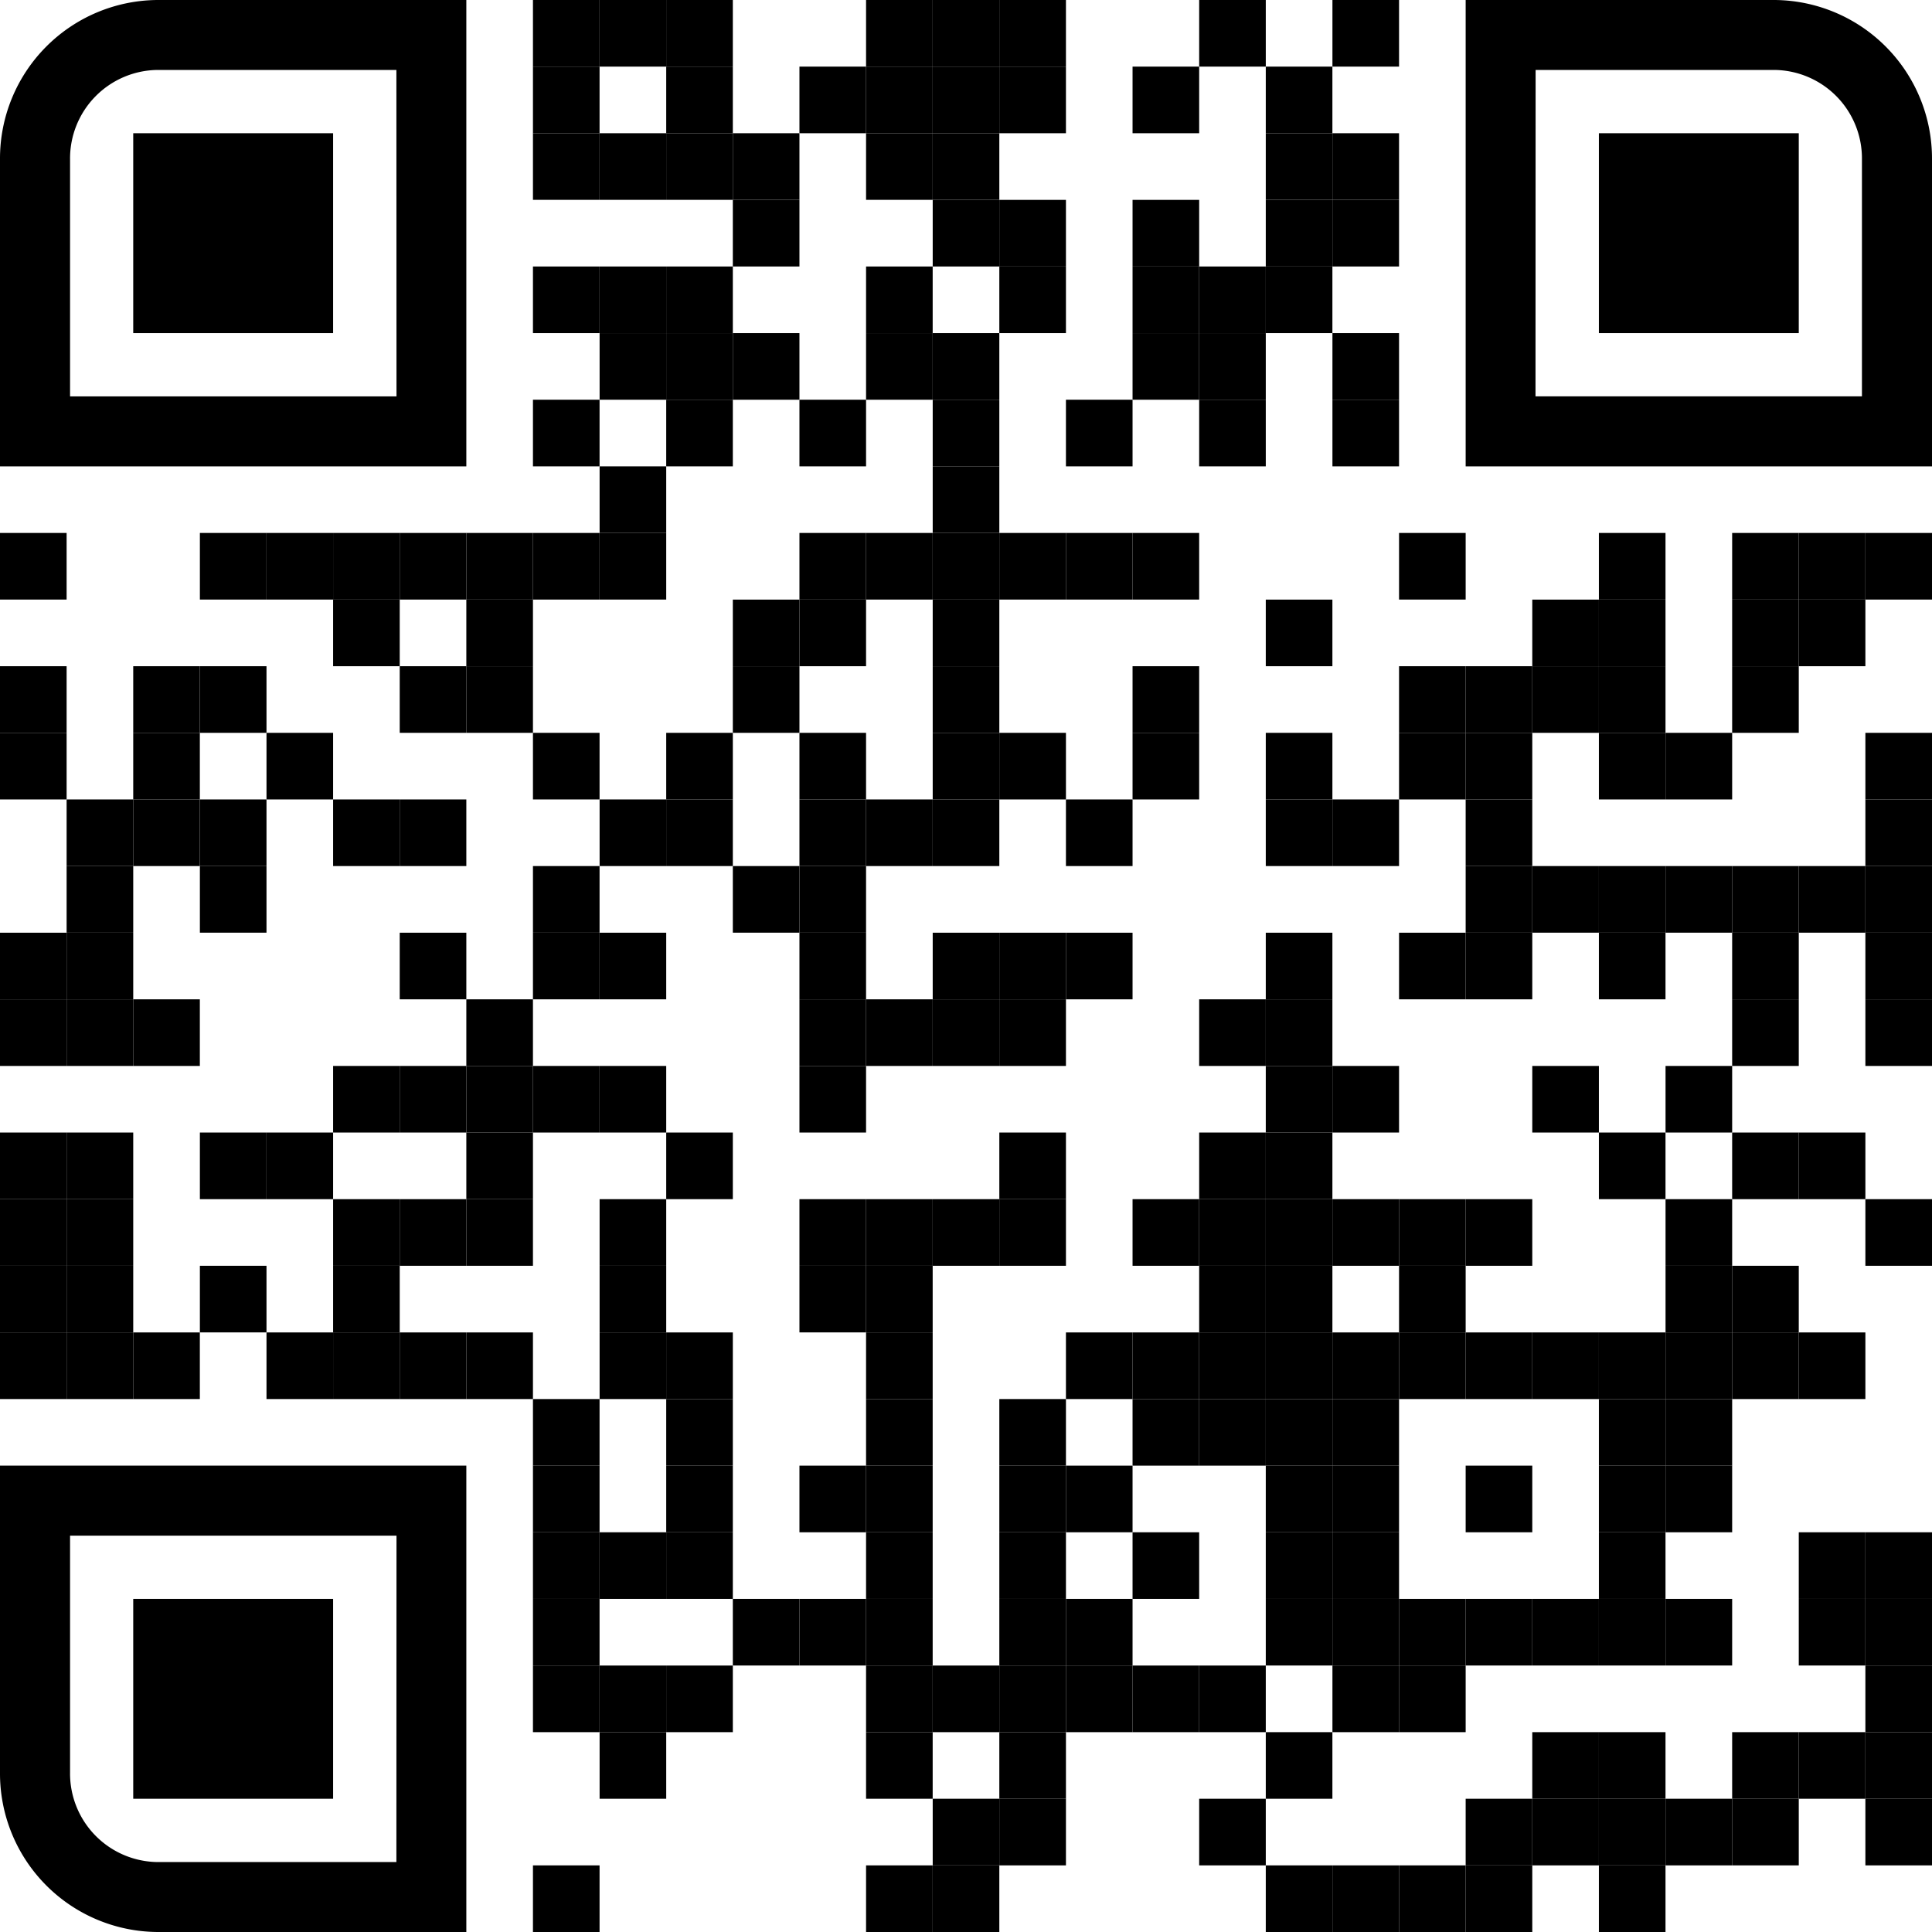 <svg xmlns="http://www.w3.org/2000/svg" width="52.727" height="52.727" viewBox="0 0 52.727 52.727">
    <g id="QR" transform="translate(0 0)">
        <g id="Group_4062" data-name="Group 4062" transform="translate(14.545)">
            <g id="Group_4061" data-name="Group 4061">
                <rect id="Rectangle_1486" data-name="Rectangle 1486" width="1.818" height="1.818"/>
            </g>
        </g>
        <g id="Group_4064" data-name="Group 4064" transform="translate(16.364)">
            <g id="Group_4063" data-name="Group 4063">
                <rect id="Rectangle_1487" data-name="Rectangle 1487" width="1.818" height="1.818"/>
            </g>
        </g>
        <g id="Group_4066" data-name="Group 4066" transform="translate(18.182)">
            <g id="Group_4065" data-name="Group 4065">
                <rect id="Rectangle_1488" data-name="Rectangle 1488" width="1.818" height="1.818"/>
            </g>
        </g>
        <g id="Group_4068" data-name="Group 4068" transform="translate(23.636)">
            <g id="Group_4067" data-name="Group 4067">
                <rect id="Rectangle_1489" data-name="Rectangle 1489" width="1.818" height="1.818"/>
            </g>
        </g>
        <g id="Group_4070" data-name="Group 4070" transform="translate(25.455)">
            <g id="Group_4069" data-name="Group 4069">
                <rect id="Rectangle_1490" data-name="Rectangle 1490" width="1.818" height="1.818"/>
            </g>
        </g>
        <g id="Group_4072" data-name="Group 4072" transform="translate(27.273)">
            <g id="Group_4071" data-name="Group 4071">
                <rect id="Rectangle_1491" data-name="Rectangle 1491" width="1.818" height="1.818"/>
            </g>
        </g>
        <g id="Group_4074" data-name="Group 4074" transform="translate(32.727)">
            <g id="Group_4073" data-name="Group 4073">
                <rect id="Rectangle_1492" data-name="Rectangle 1492" width="1.818" height="1.818"/>
            </g>
        </g>
        <g id="Group_4076" data-name="Group 4076" transform="translate(36.364)">
            <g id="Group_4075" data-name="Group 4075">
                <rect id="Rectangle_1493" data-name="Rectangle 1493" width="1.818" height="1.818"/>
            </g>
        </g>
        <g id="Group_4078" data-name="Group 4078" transform="translate(14.545 1.818)">
            <g id="Group_4077" data-name="Group 4077">
                <rect id="Rectangle_1494" data-name="Rectangle 1494" width="1.818" height="1.818"/>
            </g>
        </g>
        <g id="Group_4080" data-name="Group 4080" transform="translate(18.182 1.818)">
            <g id="Group_4079" data-name="Group 4079">
                <rect id="Rectangle_1495" data-name="Rectangle 1495" width="1.818" height="1.818"/>
            </g>
        </g>
        <g id="Group_4082" data-name="Group 4082" transform="translate(21.818 1.818)">
            <g id="Group_4081" data-name="Group 4081">
                <rect id="Rectangle_1496" data-name="Rectangle 1496" width="1.818" height="1.818"/>
            </g>
        </g>
        <g id="Group_4084" data-name="Group 4084" transform="translate(23.636 1.818)">
            <g id="Group_4083" data-name="Group 4083">
                <rect id="Rectangle_1497" data-name="Rectangle 1497" width="1.818" height="1.818"/>
            </g>
        </g>
        <g id="Group_4086" data-name="Group 4086" transform="translate(25.455 1.818)">
            <g id="Group_4085" data-name="Group 4085">
                <rect id="Rectangle_1498" data-name="Rectangle 1498" width="1.818" height="1.818"/>
            </g>
        </g>
        <g id="Group_4088" data-name="Group 4088" transform="translate(27.273 1.818)">
            <g id="Group_4087" data-name="Group 4087">
                <rect id="Rectangle_1499" data-name="Rectangle 1499" width="1.818" height="1.818"/>
            </g>
        </g>
        <g id="Group_4090" data-name="Group 4090" transform="translate(30.909 1.818)">
            <g id="Group_4089" data-name="Group 4089">
                <rect id="Rectangle_1500" data-name="Rectangle 1500" width="1.818" height="1.818"/>
            </g>
        </g>
        <g id="Group_4092" data-name="Group 4092" transform="translate(34.545 1.818)">
            <g id="Group_4091" data-name="Group 4091">
                <rect id="Rectangle_1501" data-name="Rectangle 1501" width="1.818" height="1.818"/>
            </g>
        </g>
        <g id="Group_4094" data-name="Group 4094" transform="translate(14.545 3.636)">
            <g id="Group_4093" data-name="Group 4093">
                <rect id="Rectangle_1502" data-name="Rectangle 1502" width="1.818" height="1.818"/>
            </g>
        </g>
        <g id="Group_4096" data-name="Group 4096" transform="translate(16.364 3.636)">
            <g id="Group_4095" data-name="Group 4095">
                <rect id="Rectangle_1503" data-name="Rectangle 1503" width="1.818" height="1.818"/>
            </g>
        </g>
        <g id="Group_4098" data-name="Group 4098" transform="translate(18.182 3.636)">
            <g id="Group_4097" data-name="Group 4097">
                <rect id="Rectangle_1504" data-name="Rectangle 1504" width="1.818" height="1.818"/>
            </g>
        </g>
        <g id="Group_4100" data-name="Group 4100" transform="translate(20 3.636)">
            <g id="Group_4099" data-name="Group 4099">
                <rect id="Rectangle_1505" data-name="Rectangle 1505" width="1.818" height="1.818"/>
            </g>
        </g>
        <g id="Group_4102" data-name="Group 4102" transform="translate(23.636 3.636)">
            <g id="Group_4101" data-name="Group 4101">
                <rect id="Rectangle_1506" data-name="Rectangle 1506" width="1.818" height="1.818"/>
            </g>
        </g>
        <g id="Group_4104" data-name="Group 4104" transform="translate(25.455 3.636)">
            <g id="Group_4103" data-name="Group 4103">
                <rect id="Rectangle_1507" data-name="Rectangle 1507" width="1.818" height="1.818"/>
            </g>
        </g>
        <g id="Group_4106" data-name="Group 4106" transform="translate(34.545 3.636)">
            <g id="Group_4105" data-name="Group 4105">
                <rect id="Rectangle_1508" data-name="Rectangle 1508" width="1.818" height="1.818"/>
            </g>
        </g>
        <g id="Group_4108" data-name="Group 4108" transform="translate(36.364 3.636)">
            <g id="Group_4107" data-name="Group 4107">
                <rect id="Rectangle_1509" data-name="Rectangle 1509" width="1.818" height="1.818"/>
            </g>
        </g>
        <g id="Group_4110" data-name="Group 4110" transform="translate(20 5.455)">
            <g id="Group_4109" data-name="Group 4109">
                <rect id="Rectangle_1510" data-name="Rectangle 1510" width="1.818" height="1.818"/>
            </g>
        </g>
        <g id="Group_4112" data-name="Group 4112" transform="translate(25.455 5.455)">
            <g id="Group_4111" data-name="Group 4111">
                <rect id="Rectangle_1511" data-name="Rectangle 1511" width="1.818" height="1.818"/>
            </g>
        </g>
        <g id="Group_4114" data-name="Group 4114" transform="translate(27.273 5.455)">
            <g id="Group_4113" data-name="Group 4113">
                <rect id="Rectangle_1512" data-name="Rectangle 1512" width="1.818" height="1.818"/>
            </g>
        </g>
        <g id="Group_4116" data-name="Group 4116" transform="translate(30.909 5.455)">
            <g id="Group_4115" data-name="Group 4115">
                <rect id="Rectangle_1513" data-name="Rectangle 1513" width="1.818" height="1.818"/>
            </g>
        </g>
        <g id="Group_4118" data-name="Group 4118" transform="translate(34.545 5.455)">
            <g id="Group_4117" data-name="Group 4117">
                <rect id="Rectangle_1514" data-name="Rectangle 1514" width="1.818" height="1.818"/>
            </g>
        </g>
        <g id="Group_4120" data-name="Group 4120" transform="translate(36.364 5.455)">
            <g id="Group_4119" data-name="Group 4119">
                <rect id="Rectangle_1515" data-name="Rectangle 1515" width="1.818" height="1.818"/>
            </g>
        </g>
        <g id="Group_4122" data-name="Group 4122" transform="translate(14.545 7.273)">
            <g id="Group_4121" data-name="Group 4121">
                <rect id="Rectangle_1516" data-name="Rectangle 1516" width="1.818" height="1.818"/>
            </g>
        </g>
        <g id="Group_4124" data-name="Group 4124" transform="translate(16.364 7.273)">
            <g id="Group_4123" data-name="Group 4123">
                <rect id="Rectangle_1517" data-name="Rectangle 1517" width="1.818" height="1.818"/>
            </g>
        </g>
        <g id="Group_4126" data-name="Group 4126" transform="translate(18.182 7.273)">
            <g id="Group_4125" data-name="Group 4125">
                <rect id="Rectangle_1518" data-name="Rectangle 1518" width="1.818" height="1.818"/>
            </g>
        </g>
        <g id="Group_4128" data-name="Group 4128" transform="translate(23.636 7.273)">
            <g id="Group_4127" data-name="Group 4127">
                <rect id="Rectangle_1519" data-name="Rectangle 1519" width="1.818" height="1.818"/>
            </g>
        </g>
        <g id="Group_4130" data-name="Group 4130" transform="translate(27.273 7.273)">
            <g id="Group_4129" data-name="Group 4129">
                <rect id="Rectangle_1520" data-name="Rectangle 1520" width="1.818" height="1.818"/>
            </g>
        </g>
        <g id="Group_4132" data-name="Group 4132" transform="translate(30.909 7.273)">
            <g id="Group_4131" data-name="Group 4131">
                <rect id="Rectangle_1521" data-name="Rectangle 1521" width="1.818" height="1.818"/>
            </g>
        </g>
        <g id="Group_4134" data-name="Group 4134" transform="translate(32.727 7.273)">
            <g id="Group_4133" data-name="Group 4133">
                <rect id="Rectangle_1522" data-name="Rectangle 1522" width="1.818" height="1.818"/>
            </g>
        </g>
        <g id="Group_4136" data-name="Group 4136" transform="translate(34.545 7.273)">
            <g id="Group_4135" data-name="Group 4135">
                <rect id="Rectangle_1523" data-name="Rectangle 1523" width="1.818" height="1.818"/>
            </g>
        </g>
        <g id="Group_4138" data-name="Group 4138" transform="translate(16.364 9.091)">
            <g id="Group_4137" data-name="Group 4137">
                <rect id="Rectangle_1524" data-name="Rectangle 1524" width="1.818" height="1.818"/>
            </g>
        </g>
        <g id="Group_4140" data-name="Group 4140" transform="translate(18.182 9.091)">
            <g id="Group_4139" data-name="Group 4139">
                <rect id="Rectangle_1525" data-name="Rectangle 1525" width="1.818" height="1.818"/>
            </g>
        </g>
        <g id="Group_4142" data-name="Group 4142" transform="translate(20 9.091)">
            <g id="Group_4141" data-name="Group 4141">
                <rect id="Rectangle_1526" data-name="Rectangle 1526" width="1.818" height="1.818"/>
            </g>
        </g>
        <g id="Group_4144" data-name="Group 4144" transform="translate(23.636 9.091)">
            <g id="Group_4143" data-name="Group 4143">
                <rect id="Rectangle_1527" data-name="Rectangle 1527" width="1.818" height="1.818"/>
            </g>
        </g>
        <g id="Group_4146" data-name="Group 4146" transform="translate(25.455 9.091)">
            <g id="Group_4145" data-name="Group 4145">
                <rect id="Rectangle_1528" data-name="Rectangle 1528" width="1.818" height="1.818"/>
            </g>
        </g>
        <g id="Group_4148" data-name="Group 4148" transform="translate(30.909 9.091)">
            <g id="Group_4147" data-name="Group 4147">
                <rect id="Rectangle_1529" data-name="Rectangle 1529" width="1.818" height="1.818"/>
            </g>
        </g>
        <g id="Group_4150" data-name="Group 4150" transform="translate(32.727 9.091)">
            <g id="Group_4149" data-name="Group 4149">
                <rect id="Rectangle_1530" data-name="Rectangle 1530" width="1.818" height="1.818"/>
            </g>
        </g>
        <g id="Group_4152" data-name="Group 4152" transform="translate(36.364 9.091)">
            <g id="Group_4151" data-name="Group 4151">
                <rect id="Rectangle_1531" data-name="Rectangle 1531" width="1.818" height="1.818"/>
            </g>
        </g>
        <g id="Group_4154" data-name="Group 4154" transform="translate(14.545 10.909)">
            <g id="Group_4153" data-name="Group 4153">
                <rect id="Rectangle_1532" data-name="Rectangle 1532" width="1.818" height="1.818"/>
            </g>
        </g>
        <g id="Group_4156" data-name="Group 4156" transform="translate(18.182 10.909)">
            <g id="Group_4155" data-name="Group 4155">
                <rect id="Rectangle_1533" data-name="Rectangle 1533" width="1.818" height="1.818"/>
            </g>
        </g>
        <g id="Group_4158" data-name="Group 4158" transform="translate(21.818 10.909)">
            <g id="Group_4157" data-name="Group 4157">
                <rect id="Rectangle_1534" data-name="Rectangle 1534" width="1.818" height="1.818"/>
            </g>
        </g>
        <g id="Group_4160" data-name="Group 4160" transform="translate(25.455 10.909)">
            <g id="Group_4159" data-name="Group 4159">
                <rect id="Rectangle_1535" data-name="Rectangle 1535" width="1.818" height="1.818"/>
            </g>
        </g>
        <g id="Group_4162" data-name="Group 4162" transform="translate(29.091 10.909)">
            <g id="Group_4161" data-name="Group 4161">
                <rect id="Rectangle_1536" data-name="Rectangle 1536" width="1.818" height="1.818"/>
            </g>
        </g>
        <g id="Group_4164" data-name="Group 4164" transform="translate(32.727 10.909)">
            <g id="Group_4163" data-name="Group 4163">
                <rect id="Rectangle_1537" data-name="Rectangle 1537" width="1.818" height="1.818"/>
            </g>
        </g>
        <g id="Group_4166" data-name="Group 4166" transform="translate(36.364 10.909)">
            <g id="Group_4165" data-name="Group 4165">
                <rect id="Rectangle_1538" data-name="Rectangle 1538" width="1.818" height="1.818"/>
            </g>
        </g>
        <g id="Group_4168" data-name="Group 4168" transform="translate(16.364 12.727)">
            <g id="Group_4167" data-name="Group 4167">
                <rect id="Rectangle_1539" data-name="Rectangle 1539" width="1.818" height="1.818"/>
            </g>
        </g>
        <g id="Group_4170" data-name="Group 4170" transform="translate(25.455 12.727)">
            <g id="Group_4169" data-name="Group 4169">
                <rect id="Rectangle_1540" data-name="Rectangle 1540" width="1.818" height="1.818"/>
            </g>
        </g>
        <g id="Group_4172" data-name="Group 4172" transform="translate(0 14.545)">
            <g id="Group_4171" data-name="Group 4171">
                <rect id="Rectangle_1541" data-name="Rectangle 1541" width="1.818" height="1.818"/>
            </g>
        </g>
        <g id="Group_4174" data-name="Group 4174" transform="translate(5.455 14.545)">
            <g id="Group_4173" data-name="Group 4173">
                <rect id="Rectangle_1542" data-name="Rectangle 1542" width="1.818" height="1.818"/>
            </g>
        </g>
        <g id="Group_4176" data-name="Group 4176" transform="translate(7.273 14.545)">
            <g id="Group_4175" data-name="Group 4175">
                <rect id="Rectangle_1543" data-name="Rectangle 1543" width="1.818" height="1.818"/>
            </g>
        </g>
        <g id="Group_4178" data-name="Group 4178" transform="translate(9.091 14.545)">
            <g id="Group_4177" data-name="Group 4177">
                <rect id="Rectangle_1544" data-name="Rectangle 1544" width="1.818" height="1.818"/>
            </g>
        </g>
        <g id="Group_4180" data-name="Group 4180" transform="translate(10.909 14.545)">
            <g id="Group_4179" data-name="Group 4179">
                <rect id="Rectangle_1545" data-name="Rectangle 1545" width="1.818" height="1.818"/>
            </g>
        </g>
        <g id="Group_4182" data-name="Group 4182" transform="translate(12.727 14.545)">
            <g id="Group_4181" data-name="Group 4181">
                <rect id="Rectangle_1546" data-name="Rectangle 1546" width="1.818" height="1.818"/>
            </g>
        </g>
        <g id="Group_4184" data-name="Group 4184" transform="translate(14.545 14.545)">
            <g id="Group_4183" data-name="Group 4183">
                <rect id="Rectangle_1547" data-name="Rectangle 1547" width="1.818" height="1.818"/>
            </g>
        </g>
        <g id="Group_4186" data-name="Group 4186" transform="translate(16.364 14.545)">
            <g id="Group_4185" data-name="Group 4185">
                <rect id="Rectangle_1548" data-name="Rectangle 1548" width="1.818" height="1.818"/>
            </g>
        </g>
        <g id="Group_4188" data-name="Group 4188" transform="translate(21.818 14.545)">
            <g id="Group_4187" data-name="Group 4187">
                <rect id="Rectangle_1549" data-name="Rectangle 1549" width="1.818" height="1.818"/>
            </g>
        </g>
        <g id="Group_4190" data-name="Group 4190" transform="translate(23.636 14.545)">
            <g id="Group_4189" data-name="Group 4189">
                <rect id="Rectangle_1550" data-name="Rectangle 1550" width="1.818" height="1.818"/>
            </g>
        </g>
        <g id="Group_4192" data-name="Group 4192" transform="translate(25.455 14.545)">
            <g id="Group_4191" data-name="Group 4191">
                <rect id="Rectangle_1551" data-name="Rectangle 1551" width="1.818" height="1.818"/>
            </g>
        </g>
        <g id="Group_4194" data-name="Group 4194" transform="translate(27.273 14.545)">
            <g id="Group_4193" data-name="Group 4193">
                <rect id="Rectangle_1552" data-name="Rectangle 1552" width="1.818" height="1.818"/>
            </g>
        </g>
        <g id="Group_4196" data-name="Group 4196" transform="translate(29.091 14.545)">
            <g id="Group_4195" data-name="Group 4195">
                <rect id="Rectangle_1553" data-name="Rectangle 1553" width="1.818" height="1.818"/>
            </g>
        </g>
        <g id="Group_4198" data-name="Group 4198" transform="translate(30.909 14.545)">
            <g id="Group_4197" data-name="Group 4197">
                <rect id="Rectangle_1554" data-name="Rectangle 1554" width="1.818" height="1.818"/>
            </g>
        </g>
        <g id="Group_4200" data-name="Group 4200" transform="translate(38.182 14.545)">
            <g id="Group_4199" data-name="Group 4199">
                <rect id="Rectangle_1555" data-name="Rectangle 1555" width="1.818" height="1.818"/>
            </g>
        </g>
        <g id="Group_4202" data-name="Group 4202" transform="translate(43.636 14.545)">
            <g id="Group_4201" data-name="Group 4201">
                <rect id="Rectangle_1556" data-name="Rectangle 1556" width="1.818" height="1.818"/>
            </g>
        </g>
        <g id="Group_4204" data-name="Group 4204" transform="translate(47.273 14.545)">
            <g id="Group_4203" data-name="Group 4203">
                <rect id="Rectangle_1557" data-name="Rectangle 1557" width="1.818" height="1.818"/>
            </g>
        </g>
        <g id="Group_4206" data-name="Group 4206" transform="translate(49.091 14.545)">
            <g id="Group_4205" data-name="Group 4205">
                <rect id="Rectangle_1558" data-name="Rectangle 1558" width="1.818" height="1.818"/>
            </g>
        </g>
        <g id="Group_4208" data-name="Group 4208" transform="translate(50.909 14.545)">
            <g id="Group_4207" data-name="Group 4207">
                <rect id="Rectangle_1559" data-name="Rectangle 1559" width="1.818" height="1.818"/>
            </g>
        </g>
        <g id="Group_4210" data-name="Group 4210" transform="translate(9.091 16.364)">
            <g id="Group_4209" data-name="Group 4209">
                <rect id="Rectangle_1560" data-name="Rectangle 1560" width="1.818" height="1.818"/>
            </g>
        </g>
        <g id="Group_4212" data-name="Group 4212" transform="translate(12.727 16.364)">
            <g id="Group_4211" data-name="Group 4211">
                <rect id="Rectangle_1561" data-name="Rectangle 1561" width="1.818" height="1.818"/>
            </g>
        </g>
        <g id="Group_4214" data-name="Group 4214" transform="translate(20 16.364)">
            <g id="Group_4213" data-name="Group 4213">
                <rect id="Rectangle_1562" data-name="Rectangle 1562" width="1.818" height="1.818"/>
            </g>
        </g>
        <g id="Group_4216" data-name="Group 4216" transform="translate(21.818 16.364)">
            <g id="Group_4215" data-name="Group 4215">
                <rect id="Rectangle_1563" data-name="Rectangle 1563" width="1.818" height="1.818"/>
            </g>
        </g>
        <g id="Group_4218" data-name="Group 4218" transform="translate(25.455 16.364)">
            <g id="Group_4217" data-name="Group 4217">
                <rect id="Rectangle_1564" data-name="Rectangle 1564" width="1.818" height="1.818"/>
            </g>
        </g>
        <g id="Group_4220" data-name="Group 4220" transform="translate(34.545 16.364)">
            <g id="Group_4219" data-name="Group 4219">
                <rect id="Rectangle_1565" data-name="Rectangle 1565" width="1.818" height="1.818"/>
            </g>
        </g>
        <g id="Group_4222" data-name="Group 4222" transform="translate(41.818 16.364)">
            <g id="Group_4221" data-name="Group 4221">
                <rect id="Rectangle_1566" data-name="Rectangle 1566" width="1.818" height="1.818"/>
            </g>
        </g>
        <g id="Group_4224" data-name="Group 4224" transform="translate(43.636 16.364)">
            <g id="Group_4223" data-name="Group 4223">
                <rect id="Rectangle_1567" data-name="Rectangle 1567" width="1.818" height="1.818"/>
            </g>
        </g>
        <g id="Group_4226" data-name="Group 4226" transform="translate(47.273 16.364)">
            <g id="Group_4225" data-name="Group 4225">
                <rect id="Rectangle_1568" data-name="Rectangle 1568" width="1.818" height="1.818"/>
            </g>
        </g>
        <g id="Group_4228" data-name="Group 4228" transform="translate(49.091 16.364)">
            <g id="Group_4227" data-name="Group 4227">
                <rect id="Rectangle_1569" data-name="Rectangle 1569" width="1.818" height="1.818"/>
            </g>
        </g>
        <g id="Group_4230" data-name="Group 4230" transform="translate(0 18.182)">
            <g id="Group_4229" data-name="Group 4229">
                <rect id="Rectangle_1570" data-name="Rectangle 1570" width="1.818" height="1.818"/>
            </g>
        </g>
        <g id="Group_4232" data-name="Group 4232" transform="translate(3.636 18.182)">
            <g id="Group_4231" data-name="Group 4231">
                <rect id="Rectangle_1571" data-name="Rectangle 1571" width="1.818" height="1.818"/>
            </g>
        </g>
        <g id="Group_4234" data-name="Group 4234" transform="translate(5.455 18.182)">
            <g id="Group_4233" data-name="Group 4233">
                <rect id="Rectangle_1572" data-name="Rectangle 1572" width="1.818" height="1.818"/>
            </g>
        </g>
        <g id="Group_4236" data-name="Group 4236" transform="translate(10.909 18.182)">
            <g id="Group_4235" data-name="Group 4235">
                <rect id="Rectangle_1573" data-name="Rectangle 1573" width="1.818" height="1.818"/>
            </g>
        </g>
        <g id="Group_4238" data-name="Group 4238" transform="translate(12.727 18.182)">
            <g id="Group_4237" data-name="Group 4237">
                <rect id="Rectangle_1574" data-name="Rectangle 1574" width="1.818" height="1.818"/>
            </g>
        </g>
        <g id="Group_4240" data-name="Group 4240" transform="translate(20 18.182)">
            <g id="Group_4239" data-name="Group 4239">
                <rect id="Rectangle_1575" data-name="Rectangle 1575" width="1.818" height="1.818"/>
            </g>
        </g>
        <g id="Group_4242" data-name="Group 4242" transform="translate(25.455 18.182)">
            <g id="Group_4241" data-name="Group 4241">
                <rect id="Rectangle_1576" data-name="Rectangle 1576" width="1.818" height="1.818"/>
            </g>
        </g>
        <g id="Group_4244" data-name="Group 4244" transform="translate(30.909 18.182)">
            <g id="Group_4243" data-name="Group 4243">
                <rect id="Rectangle_1577" data-name="Rectangle 1577" width="1.818" height="1.818"/>
            </g>
        </g>
        <g id="Group_4246" data-name="Group 4246" transform="translate(38.182 18.182)">
            <g id="Group_4245" data-name="Group 4245">
                <rect id="Rectangle_1578" data-name="Rectangle 1578" width="1.818" height="1.818"/>
            </g>
        </g>
        <g id="Group_4248" data-name="Group 4248" transform="translate(40 18.182)">
            <g id="Group_4247" data-name="Group 4247">
                <rect id="Rectangle_1579" data-name="Rectangle 1579" width="1.818" height="1.818"/>
            </g>
        </g>
        <g id="Group_4250" data-name="Group 4250" transform="translate(41.818 18.182)">
            <g id="Group_4249" data-name="Group 4249">
                <rect id="Rectangle_1580" data-name="Rectangle 1580" width="1.818" height="1.818"/>
            </g>
        </g>
        <g id="Group_4252" data-name="Group 4252" transform="translate(43.636 18.182)">
            <g id="Group_4251" data-name="Group 4251">
                <rect id="Rectangle_1581" data-name="Rectangle 1581" width="1.818" height="1.818"/>
            </g>
        </g>
        <g id="Group_4254" data-name="Group 4254" transform="translate(47.273 18.182)">
            <g id="Group_4253" data-name="Group 4253">
                <rect id="Rectangle_1582" data-name="Rectangle 1582" width="1.818" height="1.818"/>
            </g>
        </g>
        <g id="Group_4256" data-name="Group 4256" transform="translate(0 20)">
            <g id="Group_4255" data-name="Group 4255">
                <rect id="Rectangle_1583" data-name="Rectangle 1583" width="1.818" height="1.818"/>
            </g>
        </g>
        <g id="Group_4258" data-name="Group 4258" transform="translate(3.636 20)">
            <g id="Group_4257" data-name="Group 4257">
                <rect id="Rectangle_1584" data-name="Rectangle 1584" width="1.818" height="1.818"/>
            </g>
        </g>
        <g id="Group_4260" data-name="Group 4260" transform="translate(7.273 20)">
            <g id="Group_4259" data-name="Group 4259">
                <rect id="Rectangle_1585" data-name="Rectangle 1585" width="1.818" height="1.818"/>
            </g>
        </g>
        <g id="Group_4262" data-name="Group 4262" transform="translate(14.545 20)">
            <g id="Group_4261" data-name="Group 4261">
                <rect id="Rectangle_1586" data-name="Rectangle 1586" width="1.818" height="1.818"/>
            </g>
        </g>
        <g id="Group_4264" data-name="Group 4264" transform="translate(18.182 20)">
            <g id="Group_4263" data-name="Group 4263">
                <rect id="Rectangle_1587" data-name="Rectangle 1587" width="1.818" height="1.818"/>
            </g>
        </g>
        <g id="Group_4266" data-name="Group 4266" transform="translate(21.818 20)">
            <g id="Group_4265" data-name="Group 4265">
                <rect id="Rectangle_1588" data-name="Rectangle 1588" width="1.818" height="1.818"/>
            </g>
        </g>
        <g id="Group_4268" data-name="Group 4268" transform="translate(25.455 20)">
            <g id="Group_4267" data-name="Group 4267">
                <rect id="Rectangle_1589" data-name="Rectangle 1589" width="1.818" height="1.818"/>
            </g>
        </g>
        <g id="Group_4270" data-name="Group 4270" transform="translate(27.273 20)">
            <g id="Group_4269" data-name="Group 4269">
                <rect id="Rectangle_1590" data-name="Rectangle 1590" width="1.818" height="1.818"/>
            </g>
        </g>
        <g id="Group_4272" data-name="Group 4272" transform="translate(30.909 20)">
            <g id="Group_4271" data-name="Group 4271">
                <rect id="Rectangle_1591" data-name="Rectangle 1591" width="1.818" height="1.818"/>
            </g>
        </g>
        <g id="Group_4274" data-name="Group 4274" transform="translate(34.545 20)">
            <g id="Group_4273" data-name="Group 4273">
                <rect id="Rectangle_1592" data-name="Rectangle 1592" width="1.818" height="1.818"/>
            </g>
        </g>
        <g id="Group_4276" data-name="Group 4276" transform="translate(38.182 20)">
            <g id="Group_4275" data-name="Group 4275">
                <rect id="Rectangle_1593" data-name="Rectangle 1593" width="1.818" height="1.818"/>
            </g>
        </g>
        <g id="Group_4278" data-name="Group 4278" transform="translate(40 20)">
            <g id="Group_4277" data-name="Group 4277">
                <rect id="Rectangle_1594" data-name="Rectangle 1594" width="1.818" height="1.818"/>
            </g>
        </g>
        <g id="Group_4280" data-name="Group 4280" transform="translate(43.636 20)">
            <g id="Group_4279" data-name="Group 4279">
                <rect id="Rectangle_1595" data-name="Rectangle 1595" width="1.818" height="1.818"/>
            </g>
        </g>
        <g id="Group_4282" data-name="Group 4282" transform="translate(45.455 20)">
            <g id="Group_4281" data-name="Group 4281">
                <rect id="Rectangle_1596" data-name="Rectangle 1596" width="1.818" height="1.818"/>
            </g>
        </g>
        <g id="Group_4284" data-name="Group 4284" transform="translate(50.909 20)">
            <g id="Group_4283" data-name="Group 4283">
                <rect id="Rectangle_1597" data-name="Rectangle 1597" width="1.818" height="1.818"/>
            </g>
        </g>
        <g id="Group_4286" data-name="Group 4286" transform="translate(1.818 21.818)">
            <g id="Group_4285" data-name="Group 4285">
                <rect id="Rectangle_1598" data-name="Rectangle 1598" width="1.818" height="1.818"/>
            </g>
        </g>
        <g id="Group_4288" data-name="Group 4288" transform="translate(3.636 21.818)">
            <g id="Group_4287" data-name="Group 4287">
                <rect id="Rectangle_1599" data-name="Rectangle 1599" width="1.818" height="1.818"/>
            </g>
        </g>
        <g id="Group_4290" data-name="Group 4290" transform="translate(5.455 21.818)">
            <g id="Group_4289" data-name="Group 4289">
                <rect id="Rectangle_1600" data-name="Rectangle 1600" width="1.818" height="1.818"/>
            </g>
        </g>
        <g id="Group_4292" data-name="Group 4292" transform="translate(9.091 21.818)">
            <g id="Group_4291" data-name="Group 4291">
                <rect id="Rectangle_1601" data-name="Rectangle 1601" width="1.818" height="1.818"/>
            </g>
        </g>
        <g id="Group_4294" data-name="Group 4294" transform="translate(10.909 21.818)">
            <g id="Group_4293" data-name="Group 4293">
                <rect id="Rectangle_1602" data-name="Rectangle 1602" width="1.818" height="1.818"/>
            </g>
        </g>
        <g id="Group_4296" data-name="Group 4296" transform="translate(16.364 21.818)">
            <g id="Group_4295" data-name="Group 4295">
                <rect id="Rectangle_1603" data-name="Rectangle 1603" width="1.818" height="1.818"/>
            </g>
        </g>
        <g id="Group_4298" data-name="Group 4298" transform="translate(18.182 21.818)">
            <g id="Group_4297" data-name="Group 4297">
                <rect id="Rectangle_1604" data-name="Rectangle 1604" width="1.818" height="1.818"/>
            </g>
        </g>
        <g id="Group_4300" data-name="Group 4300" transform="translate(21.818 21.818)">
            <g id="Group_4299" data-name="Group 4299">
                <rect id="Rectangle_1605" data-name="Rectangle 1605" width="1.818" height="1.818"/>
            </g>
        </g>
        <g id="Group_4302" data-name="Group 4302" transform="translate(23.636 21.818)">
            <g id="Group_4301" data-name="Group 4301">
                <rect id="Rectangle_1606" data-name="Rectangle 1606" width="1.818" height="1.818"/>
            </g>
        </g>
        <g id="Group_4304" data-name="Group 4304" transform="translate(25.455 21.818)">
            <g id="Group_4303" data-name="Group 4303">
                <rect id="Rectangle_1607" data-name="Rectangle 1607" width="1.818" height="1.818"/>
            </g>
        </g>
        <g id="Group_4306" data-name="Group 4306" transform="translate(29.091 21.818)">
            <g id="Group_4305" data-name="Group 4305">
                <rect id="Rectangle_1608" data-name="Rectangle 1608" width="1.818" height="1.818"/>
            </g>
        </g>
        <g id="Group_4308" data-name="Group 4308" transform="translate(34.545 21.818)">
            <g id="Group_4307" data-name="Group 4307">
                <rect id="Rectangle_1609" data-name="Rectangle 1609" width="1.818" height="1.818"/>
            </g>
        </g>
        <g id="Group_4310" data-name="Group 4310" transform="translate(36.364 21.818)">
            <g id="Group_4309" data-name="Group 4309">
                <rect id="Rectangle_1610" data-name="Rectangle 1610" width="1.818" height="1.818"/>
            </g>
        </g>
        <g id="Group_4312" data-name="Group 4312" transform="translate(40 21.818)">
            <g id="Group_4311" data-name="Group 4311">
                <rect id="Rectangle_1611" data-name="Rectangle 1611" width="1.818" height="1.818"/>
            </g>
        </g>
        <g id="Group_4314" data-name="Group 4314" transform="translate(50.909 21.818)">
            <g id="Group_4313" data-name="Group 4313">
                <rect id="Rectangle_1612" data-name="Rectangle 1612" width="1.818" height="1.818"/>
            </g>
        </g>
        <g id="Group_4316" data-name="Group 4316" transform="translate(1.818 23.636)">
            <g id="Group_4315" data-name="Group 4315">
                <rect id="Rectangle_1613" data-name="Rectangle 1613" width="1.818" height="1.818"/>
            </g>
        </g>
        <g id="Group_4318" data-name="Group 4318" transform="translate(5.455 23.636)">
            <g id="Group_4317" data-name="Group 4317">
                <rect id="Rectangle_1614" data-name="Rectangle 1614" width="1.818" height="1.818"/>
            </g>
        </g>
        <g id="Group_4320" data-name="Group 4320" transform="translate(14.545 23.636)">
            <g id="Group_4319" data-name="Group 4319">
                <rect id="Rectangle_1615" data-name="Rectangle 1615" width="1.818" height="1.818"/>
            </g>
        </g>
        <g id="Group_4322" data-name="Group 4322" transform="translate(20 23.636)">
            <g id="Group_4321" data-name="Group 4321">
                <rect id="Rectangle_1616" data-name="Rectangle 1616" width="1.818" height="1.818"/>
            </g>
        </g>
        <g id="Group_4324" data-name="Group 4324" transform="translate(21.818 23.636)">
            <g id="Group_4323" data-name="Group 4323">
                <rect id="Rectangle_1617" data-name="Rectangle 1617" width="1.818" height="1.818"/>
            </g>
        </g>
        <g id="Group_4326" data-name="Group 4326" transform="translate(40 23.636)">
            <g id="Group_4325" data-name="Group 4325">
                <rect id="Rectangle_1618" data-name="Rectangle 1618" width="1.818" height="1.818"/>
            </g>
        </g>
        <g id="Group_4328" data-name="Group 4328" transform="translate(41.818 23.636)">
            <g id="Group_4327" data-name="Group 4327">
                <rect id="Rectangle_1619" data-name="Rectangle 1619" width="1.818" height="1.818"/>
            </g>
        </g>
        <g id="Group_4330" data-name="Group 4330" transform="translate(43.636 23.636)">
            <g id="Group_4329" data-name="Group 4329">
                <rect id="Rectangle_1620" data-name="Rectangle 1620" width="1.818" height="1.818"/>
            </g>
        </g>
        <g id="Group_4332" data-name="Group 4332" transform="translate(45.455 23.636)">
            <g id="Group_4331" data-name="Group 4331">
                <rect id="Rectangle_1621" data-name="Rectangle 1621" width="1.818" height="1.818"/>
            </g>
        </g>
        <g id="Group_4334" data-name="Group 4334" transform="translate(47.273 23.636)">
            <g id="Group_4333" data-name="Group 4333">
                <rect id="Rectangle_1622" data-name="Rectangle 1622" width="1.818" height="1.818"/>
            </g>
        </g>
        <g id="Group_4336" data-name="Group 4336" transform="translate(49.091 23.636)">
            <g id="Group_4335" data-name="Group 4335">
                <rect id="Rectangle_1623" data-name="Rectangle 1623" width="1.818" height="1.818"/>
            </g>
        </g>
        <g id="Group_4338" data-name="Group 4338" transform="translate(50.909 23.636)">
            <g id="Group_4337" data-name="Group 4337">
                <rect id="Rectangle_1624" data-name="Rectangle 1624" width="1.818" height="1.818"/>
            </g>
        </g>
        <g id="Group_4340" data-name="Group 4340" transform="translate(0 25.455)">
            <g id="Group_4339" data-name="Group 4339">
                <rect id="Rectangle_1625" data-name="Rectangle 1625" width="1.818" height="1.818"/>
            </g>
        </g>
        <g id="Group_4342" data-name="Group 4342" transform="translate(1.818 25.455)">
            <g id="Group_4341" data-name="Group 4341">
                <rect id="Rectangle_1626" data-name="Rectangle 1626" width="1.818" height="1.818"/>
            </g>
        </g>
        <g id="Group_4344" data-name="Group 4344" transform="translate(10.909 25.455)">
            <g id="Group_4343" data-name="Group 4343">
                <rect id="Rectangle_1627" data-name="Rectangle 1627" width="1.818" height="1.818"/>
            </g>
        </g>
        <g id="Group_4346" data-name="Group 4346" transform="translate(14.545 25.455)">
            <g id="Group_4345" data-name="Group 4345">
                <rect id="Rectangle_1628" data-name="Rectangle 1628" width="1.818" height="1.818"/>
            </g>
        </g>
        <g id="Group_4348" data-name="Group 4348" transform="translate(16.364 25.455)">
            <g id="Group_4347" data-name="Group 4347">
                <rect id="Rectangle_1629" data-name="Rectangle 1629" width="1.818" height="1.818"/>
            </g>
        </g>
        <g id="Group_4350" data-name="Group 4350" transform="translate(21.818 25.455)">
            <g id="Group_4349" data-name="Group 4349">
                <rect id="Rectangle_1630" data-name="Rectangle 1630" width="1.818" height="1.818"/>
            </g>
        </g>
        <g id="Group_4352" data-name="Group 4352" transform="translate(25.455 25.455)">
            <g id="Group_4351" data-name="Group 4351">
                <rect id="Rectangle_1631" data-name="Rectangle 1631" width="1.818" height="1.818"/>
            </g>
        </g>
        <g id="Group_4354" data-name="Group 4354" transform="translate(27.273 25.455)">
            <g id="Group_4353" data-name="Group 4353">
                <rect id="Rectangle_1632" data-name="Rectangle 1632" width="1.818" height="1.818"/>
            </g>
        </g>
        <g id="Group_4356" data-name="Group 4356" transform="translate(29.091 25.455)">
            <g id="Group_4355" data-name="Group 4355">
                <rect id="Rectangle_1633" data-name="Rectangle 1633" width="1.818" height="1.818"/>
            </g>
        </g>
        <g id="Group_4358" data-name="Group 4358" transform="translate(34.545 25.455)">
            <g id="Group_4357" data-name="Group 4357">
                <rect id="Rectangle_1634" data-name="Rectangle 1634" width="1.818" height="1.818"/>
            </g>
        </g>
        <g id="Group_4360" data-name="Group 4360" transform="translate(38.182 25.455)">
            <g id="Group_4359" data-name="Group 4359">
                <rect id="Rectangle_1635" data-name="Rectangle 1635" width="1.818" height="1.818"/>
            </g>
        </g>
        <g id="Group_4362" data-name="Group 4362" transform="translate(40 25.455)">
            <g id="Group_4361" data-name="Group 4361">
                <rect id="Rectangle_1636" data-name="Rectangle 1636" width="1.818" height="1.818"/>
            </g>
        </g>
        <g id="Group_4364" data-name="Group 4364" transform="translate(43.636 25.455)">
            <g id="Group_4363" data-name="Group 4363">
                <rect id="Rectangle_1637" data-name="Rectangle 1637" width="1.818" height="1.818"/>
            </g>
        </g>
        <g id="Group_4366" data-name="Group 4366" transform="translate(47.273 25.455)">
            <g id="Group_4365" data-name="Group 4365">
                <rect id="Rectangle_1638" data-name="Rectangle 1638" width="1.818" height="1.818"/>
            </g>
        </g>
        <g id="Group_4368" data-name="Group 4368" transform="translate(50.909 25.455)">
            <g id="Group_4367" data-name="Group 4367">
                <rect id="Rectangle_1639" data-name="Rectangle 1639" width="1.818" height="1.818"/>
            </g>
        </g>
        <g id="Group_4370" data-name="Group 4370" transform="translate(0 27.273)">
            <g id="Group_4369" data-name="Group 4369">
                <rect id="Rectangle_1640" data-name="Rectangle 1640" width="1.818" height="1.818"/>
            </g>
        </g>
        <g id="Group_4372" data-name="Group 4372" transform="translate(1.818 27.273)">
            <g id="Group_4371" data-name="Group 4371">
                <rect id="Rectangle_1641" data-name="Rectangle 1641" width="1.818" height="1.818"/>
            </g>
        </g>
        <g id="Group_4374" data-name="Group 4374" transform="translate(3.636 27.273)">
            <g id="Group_4373" data-name="Group 4373">
                <rect id="Rectangle_1642" data-name="Rectangle 1642" width="1.818" height="1.818"/>
            </g>
        </g>
        <g id="Group_4376" data-name="Group 4376" transform="translate(12.727 27.273)">
            <g id="Group_4375" data-name="Group 4375">
                <rect id="Rectangle_1643" data-name="Rectangle 1643" width="1.818" height="1.818"/>
            </g>
        </g>
        <g id="Group_4378" data-name="Group 4378" transform="translate(21.818 27.273)">
            <g id="Group_4377" data-name="Group 4377">
                <rect id="Rectangle_1644" data-name="Rectangle 1644" width="1.818" height="1.818"/>
            </g>
        </g>
        <g id="Group_4380" data-name="Group 4380" transform="translate(23.636 27.273)">
            <g id="Group_4379" data-name="Group 4379">
                <rect id="Rectangle_1645" data-name="Rectangle 1645" width="1.818" height="1.818"/>
            </g>
        </g>
        <g id="Group_4382" data-name="Group 4382" transform="translate(25.455 27.273)">
            <g id="Group_4381" data-name="Group 4381">
                <rect id="Rectangle_1646" data-name="Rectangle 1646" width="1.818" height="1.818"/>
            </g>
        </g>
        <g id="Group_4384" data-name="Group 4384" transform="translate(27.273 27.273)">
            <g id="Group_4383" data-name="Group 4383">
                <rect id="Rectangle_1647" data-name="Rectangle 1647" width="1.818" height="1.818"/>
            </g>
        </g>
        <g id="Group_4386" data-name="Group 4386" transform="translate(32.727 27.273)">
            <g id="Group_4385" data-name="Group 4385">
                <rect id="Rectangle_1648" data-name="Rectangle 1648" width="1.818" height="1.818"/>
            </g>
        </g>
        <g id="Group_4388" data-name="Group 4388" transform="translate(34.545 27.273)">
            <g id="Group_4387" data-name="Group 4387">
                <rect id="Rectangle_1649" data-name="Rectangle 1649" width="1.818" height="1.818"/>
            </g>
        </g>
        <g id="Group_4390" data-name="Group 4390" transform="translate(47.273 27.273)">
            <g id="Group_4389" data-name="Group 4389">
                <rect id="Rectangle_1650" data-name="Rectangle 1650" width="1.818" height="1.818"/>
            </g>
        </g>
        <g id="Group_4392" data-name="Group 4392" transform="translate(50.909 27.273)">
            <g id="Group_4391" data-name="Group 4391">
                <rect id="Rectangle_1651" data-name="Rectangle 1651" width="1.818" height="1.818"/>
            </g>
        </g>
        <g id="Group_4394" data-name="Group 4394" transform="translate(9.091 29.091)">
            <g id="Group_4393" data-name="Group 4393">
                <rect id="Rectangle_1652" data-name="Rectangle 1652" width="1.818" height="1.818"/>
            </g>
        </g>
        <g id="Group_4396" data-name="Group 4396" transform="translate(10.909 29.091)">
            <g id="Group_4395" data-name="Group 4395">
                <rect id="Rectangle_1653" data-name="Rectangle 1653" width="1.818" height="1.818"/>
            </g>
        </g>
        <g id="Group_4398" data-name="Group 4398" transform="translate(12.727 29.091)">
            <g id="Group_4397" data-name="Group 4397">
                <rect id="Rectangle_1654" data-name="Rectangle 1654" width="1.818" height="1.818"/>
            </g>
        </g>
        <g id="Group_4400" data-name="Group 4400" transform="translate(14.545 29.091)">
            <g id="Group_4399" data-name="Group 4399">
                <rect id="Rectangle_1655" data-name="Rectangle 1655" width="1.818" height="1.818"/>
            </g>
        </g>
        <g id="Group_4402" data-name="Group 4402" transform="translate(16.364 29.091)">
            <g id="Group_4401" data-name="Group 4401">
                <rect id="Rectangle_1656" data-name="Rectangle 1656" width="1.818" height="1.818"/>
            </g>
        </g>
        <g id="Group_4404" data-name="Group 4404" transform="translate(21.818 29.091)">
            <g id="Group_4403" data-name="Group 4403">
                <rect id="Rectangle_1657" data-name="Rectangle 1657" width="1.818" height="1.818"/>
            </g>
        </g>
        <g id="Group_4406" data-name="Group 4406" transform="translate(34.545 29.091)">
            <g id="Group_4405" data-name="Group 4405">
                <rect id="Rectangle_1658" data-name="Rectangle 1658" width="1.818" height="1.818"/>
            </g>
        </g>
        <g id="Group_4408" data-name="Group 4408" transform="translate(36.364 29.091)">
            <g id="Group_4407" data-name="Group 4407">
                <rect id="Rectangle_1659" data-name="Rectangle 1659" width="1.818" height="1.818"/>
            </g>
        </g>
        <g id="Group_4410" data-name="Group 4410" transform="translate(41.818 29.091)">
            <g id="Group_4409" data-name="Group 4409">
                <rect id="Rectangle_1660" data-name="Rectangle 1660" width="1.818" height="1.818"/>
            </g>
        </g>
        <g id="Group_4412" data-name="Group 4412" transform="translate(45.455 29.091)">
            <g id="Group_4411" data-name="Group 4411">
                <rect id="Rectangle_1661" data-name="Rectangle 1661" width="1.818" height="1.818"/>
            </g>
        </g>
        <g id="Group_4414" data-name="Group 4414" transform="translate(0 30.909)">
            <g id="Group_4413" data-name="Group 4413">
                <rect id="Rectangle_1662" data-name="Rectangle 1662" width="1.818" height="1.818"/>
            </g>
        </g>
        <g id="Group_4416" data-name="Group 4416" transform="translate(1.818 30.909)">
            <g id="Group_4415" data-name="Group 4415">
                <rect id="Rectangle_1663" data-name="Rectangle 1663" width="1.818" height="1.818"/>
            </g>
        </g>
        <g id="Group_4418" data-name="Group 4418" transform="translate(5.455 30.909)">
            <g id="Group_4417" data-name="Group 4417">
                <rect id="Rectangle_1664" data-name="Rectangle 1664" width="1.818" height="1.818"/>
            </g>
        </g>
        <g id="Group_4420" data-name="Group 4420" transform="translate(7.273 30.909)">
            <g id="Group_4419" data-name="Group 4419">
                <rect id="Rectangle_1665" data-name="Rectangle 1665" width="1.818" height="1.818"/>
            </g>
        </g>
        <g id="Group_4422" data-name="Group 4422" transform="translate(12.727 30.909)">
            <g id="Group_4421" data-name="Group 4421">
                <rect id="Rectangle_1666" data-name="Rectangle 1666" width="1.818" height="1.818"/>
            </g>
        </g>
        <g id="Group_4424" data-name="Group 4424" transform="translate(18.182 30.909)">
            <g id="Group_4423" data-name="Group 4423">
                <rect id="Rectangle_1667" data-name="Rectangle 1667" width="1.818" height="1.818"/>
            </g>
        </g>
        <g id="Group_4426" data-name="Group 4426" transform="translate(27.273 30.909)">
            <g id="Group_4425" data-name="Group 4425">
                <rect id="Rectangle_1668" data-name="Rectangle 1668" width="1.818" height="1.818"/>
            </g>
        </g>
        <g id="Group_4428" data-name="Group 4428" transform="translate(32.727 30.909)">
            <g id="Group_4427" data-name="Group 4427">
                <rect id="Rectangle_1669" data-name="Rectangle 1669" width="1.818" height="1.818"/>
            </g>
        </g>
        <g id="Group_4430" data-name="Group 4430" transform="translate(34.545 30.909)">
            <g id="Group_4429" data-name="Group 4429">
                <rect id="Rectangle_1670" data-name="Rectangle 1670" width="1.818" height="1.818"/>
            </g>
        </g>
        <g id="Group_4432" data-name="Group 4432" transform="translate(43.636 30.909)">
            <g id="Group_4431" data-name="Group 4431">
                <rect id="Rectangle_1671" data-name="Rectangle 1671" width="1.818" height="1.818"/>
            </g>
        </g>
        <g id="Group_4434" data-name="Group 4434" transform="translate(47.273 30.909)">
            <g id="Group_4433" data-name="Group 4433">
                <rect id="Rectangle_1672" data-name="Rectangle 1672" width="1.818" height="1.818"/>
            </g>
        </g>
        <g id="Group_4436" data-name="Group 4436" transform="translate(49.091 30.909)">
            <g id="Group_4435" data-name="Group 4435">
                <rect id="Rectangle_1673" data-name="Rectangle 1673" width="1.818" height="1.818"/>
            </g>
        </g>
        <g id="Group_4438" data-name="Group 4438" transform="translate(0 32.727)">
            <g id="Group_4437" data-name="Group 4437">
                <rect id="Rectangle_1674" data-name="Rectangle 1674" width="1.818" height="1.818"/>
            </g>
        </g>
        <g id="Group_4440" data-name="Group 4440" transform="translate(1.818 32.727)">
            <g id="Group_4439" data-name="Group 4439">
                <rect id="Rectangle_1675" data-name="Rectangle 1675" width="1.818" height="1.818"/>
            </g>
        </g>
        <g id="Group_4442" data-name="Group 4442" transform="translate(9.091 32.727)">
            <g id="Group_4441" data-name="Group 4441">
                <rect id="Rectangle_1676" data-name="Rectangle 1676" width="1.818" height="1.818"/>
            </g>
        </g>
        <g id="Group_4444" data-name="Group 4444" transform="translate(10.909 32.727)">
            <g id="Group_4443" data-name="Group 4443">
                <rect id="Rectangle_1677" data-name="Rectangle 1677" width="1.818" height="1.818"/>
            </g>
        </g>
        <g id="Group_4446" data-name="Group 4446" transform="translate(12.727 32.727)">
            <g id="Group_4445" data-name="Group 4445">
                <rect id="Rectangle_1678" data-name="Rectangle 1678" width="1.818" height="1.818"/>
            </g>
        </g>
        <g id="Group_4448" data-name="Group 4448" transform="translate(16.364 32.727)">
            <g id="Group_4447" data-name="Group 4447">
                <rect id="Rectangle_1679" data-name="Rectangle 1679" width="1.818" height="1.818"/>
            </g>
        </g>
        <g id="Group_4450" data-name="Group 4450" transform="translate(21.818 32.727)">
            <g id="Group_4449" data-name="Group 4449">
                <rect id="Rectangle_1680" data-name="Rectangle 1680" width="1.818" height="1.818"/>
            </g>
        </g>
        <g id="Group_4452" data-name="Group 4452" transform="translate(23.636 32.727)">
            <g id="Group_4451" data-name="Group 4451">
                <rect id="Rectangle_1681" data-name="Rectangle 1681" width="1.818" height="1.818"/>
            </g>
        </g>
        <g id="Group_4454" data-name="Group 4454" transform="translate(25.455 32.727)">
            <g id="Group_4453" data-name="Group 4453">
                <rect id="Rectangle_1682" data-name="Rectangle 1682" width="1.818" height="1.818"/>
            </g>
        </g>
        <g id="Group_4456" data-name="Group 4456" transform="translate(27.273 32.727)">
            <g id="Group_4455" data-name="Group 4455">
                <rect id="Rectangle_1683" data-name="Rectangle 1683" width="1.818" height="1.818"/>
            </g>
        </g>
        <g id="Group_4458" data-name="Group 4458" transform="translate(30.909 32.727)">
            <g id="Group_4457" data-name="Group 4457">
                <rect id="Rectangle_1684" data-name="Rectangle 1684" width="1.818" height="1.818"/>
            </g>
        </g>
        <g id="Group_4460" data-name="Group 4460" transform="translate(32.727 32.727)">
            <g id="Group_4459" data-name="Group 4459">
                <rect id="Rectangle_1685" data-name="Rectangle 1685" width="1.818" height="1.818"/>
            </g>
        </g>
        <g id="Group_4462" data-name="Group 4462" transform="translate(34.545 32.727)">
            <g id="Group_4461" data-name="Group 4461">
                <rect id="Rectangle_1686" data-name="Rectangle 1686" width="1.818" height="1.818"/>
            </g>
        </g>
        <g id="Group_4464" data-name="Group 4464" transform="translate(36.364 32.727)">
            <g id="Group_4463" data-name="Group 4463">
                <rect id="Rectangle_1687" data-name="Rectangle 1687" width="1.818" height="1.818"/>
            </g>
        </g>
        <g id="Group_4466" data-name="Group 4466" transform="translate(38.182 32.727)">
            <g id="Group_4465" data-name="Group 4465">
                <rect id="Rectangle_1688" data-name="Rectangle 1688" width="1.818" height="1.818"/>
            </g>
        </g>
        <g id="Group_4468" data-name="Group 4468" transform="translate(40 32.727)">
            <g id="Group_4467" data-name="Group 4467">
                <rect id="Rectangle_1689" data-name="Rectangle 1689" width="1.818" height="1.818"/>
            </g>
        </g>
        <g id="Group_4470" data-name="Group 4470" transform="translate(45.455 32.727)">
            <g id="Group_4469" data-name="Group 4469">
                <rect id="Rectangle_1690" data-name="Rectangle 1690" width="1.818" height="1.818"/>
            </g>
        </g>
        <g id="Group_4472" data-name="Group 4472" transform="translate(50.909 32.727)">
            <g id="Group_4471" data-name="Group 4471">
                <rect id="Rectangle_1691" data-name="Rectangle 1691" width="1.818" height="1.818"/>
            </g>
        </g>
        <g id="Group_4474" data-name="Group 4474" transform="translate(0 34.545)">
            <g id="Group_4473" data-name="Group 4473">
                <rect id="Rectangle_1692" data-name="Rectangle 1692" width="1.818" height="1.818"/>
            </g>
        </g>
        <g id="Group_4476" data-name="Group 4476" transform="translate(1.818 34.545)">
            <g id="Group_4475" data-name="Group 4475">
                <rect id="Rectangle_1693" data-name="Rectangle 1693" width="1.818" height="1.818"/>
            </g>
        </g>
        <g id="Group_4478" data-name="Group 4478" transform="translate(5.455 34.545)">
            <g id="Group_4477" data-name="Group 4477">
                <rect id="Rectangle_1694" data-name="Rectangle 1694" width="1.818" height="1.818"/>
            </g>
        </g>
        <g id="Group_4480" data-name="Group 4480" transform="translate(9.091 34.545)">
            <g id="Group_4479" data-name="Group 4479">
                <rect id="Rectangle_1695" data-name="Rectangle 1695" width="1.818" height="1.818"/>
            </g>
        </g>
        <g id="Group_4482" data-name="Group 4482" transform="translate(16.364 34.545)">
            <g id="Group_4481" data-name="Group 4481">
                <rect id="Rectangle_1696" data-name="Rectangle 1696" width="1.818" height="1.818"/>
            </g>
        </g>
        <g id="Group_4484" data-name="Group 4484" transform="translate(21.818 34.545)">
            <g id="Group_4483" data-name="Group 4483">
                <rect id="Rectangle_1697" data-name="Rectangle 1697" width="1.818" height="1.818"/>
            </g>
        </g>
        <g id="Group_4486" data-name="Group 4486" transform="translate(23.636 34.545)">
            <g id="Group_4485" data-name="Group 4485">
                <rect id="Rectangle_1698" data-name="Rectangle 1698" width="1.818" height="1.818"/>
            </g>
        </g>
        <g id="Group_4488" data-name="Group 4488" transform="translate(32.727 34.545)">
            <g id="Group_4487" data-name="Group 4487">
                <rect id="Rectangle_1699" data-name="Rectangle 1699" width="1.818" height="1.818"/>
            </g>
        </g>
        <g id="Group_4490" data-name="Group 4490" transform="translate(34.545 34.545)">
            <g id="Group_4489" data-name="Group 4489">
                <rect id="Rectangle_1700" data-name="Rectangle 1700" width="1.818" height="1.818"/>
            </g>
        </g>
        <g id="Group_4492" data-name="Group 4492" transform="translate(38.182 34.545)">
            <g id="Group_4491" data-name="Group 4491">
                <rect id="Rectangle_1701" data-name="Rectangle 1701" width="1.818" height="1.818"/>
            </g>
        </g>
        <g id="Group_4494" data-name="Group 4494" transform="translate(45.455 34.545)">
            <g id="Group_4493" data-name="Group 4493">
                <rect id="Rectangle_1702" data-name="Rectangle 1702" width="1.818" height="1.818"/>
            </g>
        </g>
        <g id="Group_4496" data-name="Group 4496" transform="translate(47.273 34.545)">
            <g id="Group_4495" data-name="Group 4495">
                <rect id="Rectangle_1703" data-name="Rectangle 1703" width="1.818" height="1.818"/>
            </g>
        </g>
        <g id="Group_4498" data-name="Group 4498" transform="translate(0 36.364)">
            <g id="Group_4497" data-name="Group 4497">
                <rect id="Rectangle_1704" data-name="Rectangle 1704" width="1.818" height="1.818"/>
            </g>
        </g>
        <g id="Group_4500" data-name="Group 4500" transform="translate(1.818 36.364)">
            <g id="Group_4499" data-name="Group 4499">
                <rect id="Rectangle_1705" data-name="Rectangle 1705" width="1.818" height="1.818"/>
            </g>
        </g>
        <g id="Group_4502" data-name="Group 4502" transform="translate(3.636 36.364)">
            <g id="Group_4501" data-name="Group 4501">
                <rect id="Rectangle_1706" data-name="Rectangle 1706" width="1.818" height="1.818"/>
            </g>
        </g>
        <g id="Group_4504" data-name="Group 4504" transform="translate(7.273 36.364)">
            <g id="Group_4503" data-name="Group 4503">
                <rect id="Rectangle_1707" data-name="Rectangle 1707" width="1.818" height="1.818"/>
            </g>
        </g>
        <g id="Group_4506" data-name="Group 4506" transform="translate(9.091 36.364)">
            <g id="Group_4505" data-name="Group 4505">
                <rect id="Rectangle_1708" data-name="Rectangle 1708" width="1.818" height="1.818"/>
            </g>
        </g>
        <g id="Group_4508" data-name="Group 4508" transform="translate(10.909 36.364)">
            <g id="Group_4507" data-name="Group 4507">
                <rect id="Rectangle_1709" data-name="Rectangle 1709" width="1.818" height="1.818"/>
            </g>
        </g>
        <g id="Group_4510" data-name="Group 4510" transform="translate(12.727 36.364)">
            <g id="Group_4509" data-name="Group 4509">
                <rect id="Rectangle_1710" data-name="Rectangle 1710" width="1.818" height="1.818"/>
            </g>
        </g>
        <g id="Group_4512" data-name="Group 4512" transform="translate(16.364 36.364)">
            <g id="Group_4511" data-name="Group 4511">
                <rect id="Rectangle_1711" data-name="Rectangle 1711" width="1.818" height="1.818"/>
            </g>
        </g>
        <g id="Group_4514" data-name="Group 4514" transform="translate(18.182 36.364)">
            <g id="Group_4513" data-name="Group 4513">
                <rect id="Rectangle_1712" data-name="Rectangle 1712" width="1.818" height="1.818"/>
            </g>
        </g>
        <g id="Group_4516" data-name="Group 4516" transform="translate(23.636 36.364)">
            <g id="Group_4515" data-name="Group 4515">
                <rect id="Rectangle_1713" data-name="Rectangle 1713" width="1.818" height="1.818"/>
            </g>
        </g>
        <g id="Group_4518" data-name="Group 4518" transform="translate(29.091 36.364)">
            <g id="Group_4517" data-name="Group 4517">
                <rect id="Rectangle_1714" data-name="Rectangle 1714" width="1.818" height="1.818"/>
            </g>
        </g>
        <g id="Group_4520" data-name="Group 4520" transform="translate(30.909 36.364)">
            <g id="Group_4519" data-name="Group 4519">
                <rect id="Rectangle_1715" data-name="Rectangle 1715" width="1.818" height="1.818"/>
            </g>
        </g>
        <g id="Group_4522" data-name="Group 4522" transform="translate(32.727 36.364)">
            <g id="Group_4521" data-name="Group 4521">
                <rect id="Rectangle_1716" data-name="Rectangle 1716" width="1.818" height="1.818"/>
            </g>
        </g>
        <g id="Group_4524" data-name="Group 4524" transform="translate(34.545 36.364)">
            <g id="Group_4523" data-name="Group 4523">
                <rect id="Rectangle_1717" data-name="Rectangle 1717" width="1.818" height="1.818"/>
            </g>
        </g>
        <g id="Group_4526" data-name="Group 4526" transform="translate(36.364 36.364)">
            <g id="Group_4525" data-name="Group 4525">
                <rect id="Rectangle_1718" data-name="Rectangle 1718" width="1.818" height="1.818"/>
            </g>
        </g>
        <g id="Group_4528" data-name="Group 4528" transform="translate(38.182 36.364)">
            <g id="Group_4527" data-name="Group 4527">
                <rect id="Rectangle_1719" data-name="Rectangle 1719" width="1.818" height="1.818"/>
            </g>
        </g>
        <g id="Group_4530" data-name="Group 4530" transform="translate(40 36.364)">
            <g id="Group_4529" data-name="Group 4529">
                <rect id="Rectangle_1720" data-name="Rectangle 1720" width="1.818" height="1.818"/>
            </g>
        </g>
        <g id="Group_4532" data-name="Group 4532" transform="translate(41.818 36.364)">
            <g id="Group_4531" data-name="Group 4531">
                <rect id="Rectangle_1721" data-name="Rectangle 1721" width="1.818" height="1.818"/>
            </g>
        </g>
        <g id="Group_4534" data-name="Group 4534" transform="translate(43.636 36.364)">
            <g id="Group_4533" data-name="Group 4533">
                <rect id="Rectangle_1722" data-name="Rectangle 1722" width="1.818" height="1.818"/>
            </g>
        </g>
        <g id="Group_4536" data-name="Group 4536" transform="translate(45.455 36.364)">
            <g id="Group_4535" data-name="Group 4535">
                <rect id="Rectangle_1723" data-name="Rectangle 1723" width="1.818" height="1.818"/>
            </g>
        </g>
        <g id="Group_4538" data-name="Group 4538" transform="translate(47.273 36.364)">
            <g id="Group_4537" data-name="Group 4537">
                <rect id="Rectangle_1724" data-name="Rectangle 1724" width="1.818" height="1.818"/>
            </g>
        </g>
        <g id="Group_4540" data-name="Group 4540" transform="translate(49.091 36.364)">
            <g id="Group_4539" data-name="Group 4539">
                <rect id="Rectangle_1725" data-name="Rectangle 1725" width="1.818" height="1.818"/>
            </g>
        </g>
        <g id="Group_4542" data-name="Group 4542" transform="translate(14.545 38.182)">
            <g id="Group_4541" data-name="Group 4541">
                <rect id="Rectangle_1726" data-name="Rectangle 1726" width="1.818" height="1.818"/>
            </g>
        </g>
        <g id="Group_4544" data-name="Group 4544" transform="translate(18.182 38.182)">
            <g id="Group_4543" data-name="Group 4543">
                <rect id="Rectangle_1727" data-name="Rectangle 1727" width="1.818" height="1.818"/>
            </g>
        </g>
        <g id="Group_4546" data-name="Group 4546" transform="translate(23.636 38.182)">
            <g id="Group_4545" data-name="Group 4545">
                <rect id="Rectangle_1728" data-name="Rectangle 1728" width="1.818" height="1.818"/>
            </g>
        </g>
        <g id="Group_4548" data-name="Group 4548" transform="translate(27.273 38.182)">
            <g id="Group_4547" data-name="Group 4547">
                <rect id="Rectangle_1729" data-name="Rectangle 1729" width="1.818" height="1.818"/>
            </g>
        </g>
        <g id="Group_4550" data-name="Group 4550" transform="translate(30.909 38.182)">
            <g id="Group_4549" data-name="Group 4549">
                <rect id="Rectangle_1730" data-name="Rectangle 1730" width="1.818" height="1.818"/>
            </g>
        </g>
        <g id="Group_4552" data-name="Group 4552" transform="translate(32.727 38.182)">
            <g id="Group_4551" data-name="Group 4551">
                <rect id="Rectangle_1731" data-name="Rectangle 1731" width="1.818" height="1.818"/>
            </g>
        </g>
        <g id="Group_4554" data-name="Group 4554" transform="translate(34.545 38.182)">
            <g id="Group_4553" data-name="Group 4553">
                <rect id="Rectangle_1732" data-name="Rectangle 1732" width="1.818" height="1.818"/>
            </g>
        </g>
        <g id="Group_4556" data-name="Group 4556" transform="translate(36.364 38.182)">
            <g id="Group_4555" data-name="Group 4555">
                <rect id="Rectangle_1733" data-name="Rectangle 1733" width="1.818" height="1.818"/>
            </g>
        </g>
        <g id="Group_4558" data-name="Group 4558" transform="translate(43.636 38.182)">
            <g id="Group_4557" data-name="Group 4557">
                <rect id="Rectangle_1734" data-name="Rectangle 1734" width="1.818" height="1.818"/>
            </g>
        </g>
        <g id="Group_4560" data-name="Group 4560" transform="translate(45.455 38.182)">
            <g id="Group_4559" data-name="Group 4559">
                <rect id="Rectangle_1735" data-name="Rectangle 1735" width="1.818" height="1.818"/>
            </g>
        </g>
        <g id="Group_4562" data-name="Group 4562" transform="translate(14.545 40)">
            <g id="Group_4561" data-name="Group 4561">
                <rect id="Rectangle_1736" data-name="Rectangle 1736" width="1.818" height="1.818"/>
            </g>
        </g>
        <g id="Group_4564" data-name="Group 4564" transform="translate(18.182 40)">
            <g id="Group_4563" data-name="Group 4563">
                <rect id="Rectangle_1737" data-name="Rectangle 1737" width="1.818" height="1.818"/>
            </g>
        </g>
        <g id="Group_4566" data-name="Group 4566" transform="translate(21.818 40)">
            <g id="Group_4565" data-name="Group 4565">
                <rect id="Rectangle_1738" data-name="Rectangle 1738" width="1.818" height="1.818"/>
            </g>
        </g>
        <g id="Group_4568" data-name="Group 4568" transform="translate(23.636 40)">
            <g id="Group_4567" data-name="Group 4567">
                <rect id="Rectangle_1739" data-name="Rectangle 1739" width="1.818" height="1.818"/>
            </g>
        </g>
        <g id="Group_4570" data-name="Group 4570" transform="translate(27.273 40)">
            <g id="Group_4569" data-name="Group 4569">
                <rect id="Rectangle_1740" data-name="Rectangle 1740" width="1.818" height="1.818"/>
            </g>
        </g>
        <g id="Group_4572" data-name="Group 4572" transform="translate(29.091 40)">
            <g id="Group_4571" data-name="Group 4571">
                <rect id="Rectangle_1741" data-name="Rectangle 1741" width="1.818" height="1.818"/>
            </g>
        </g>
        <g id="Group_4574" data-name="Group 4574" transform="translate(34.545 40)">
            <g id="Group_4573" data-name="Group 4573">
                <rect id="Rectangle_1742" data-name="Rectangle 1742" width="1.818" height="1.818"/>
            </g>
        </g>
        <g id="Group_4576" data-name="Group 4576" transform="translate(36.364 40)">
            <g id="Group_4575" data-name="Group 4575">
                <rect id="Rectangle_1743" data-name="Rectangle 1743" width="1.818" height="1.818"/>
            </g>
        </g>
        <g id="Group_4578" data-name="Group 4578" transform="translate(40 40)">
            <g id="Group_4577" data-name="Group 4577">
                <rect id="Rectangle_1744" data-name="Rectangle 1744" width="1.818" height="1.818"/>
            </g>
        </g>
        <g id="Group_4580" data-name="Group 4580" transform="translate(43.636 40)">
            <g id="Group_4579" data-name="Group 4579">
                <rect id="Rectangle_1745" data-name="Rectangle 1745" width="1.818" height="1.818"/>
            </g>
        </g>
        <g id="Group_4582" data-name="Group 4582" transform="translate(45.455 40)">
            <g id="Group_4581" data-name="Group 4581">
                <rect id="Rectangle_1746" data-name="Rectangle 1746" width="1.818" height="1.818"/>
            </g>
        </g>
        <g id="Group_4584" data-name="Group 4584" transform="translate(14.545 41.818)">
            <g id="Group_4583" data-name="Group 4583">
                <rect id="Rectangle_1747" data-name="Rectangle 1747" width="1.818" height="1.818"/>
            </g>
        </g>
        <g id="Group_4586" data-name="Group 4586" transform="translate(16.364 41.818)">
            <g id="Group_4585" data-name="Group 4585">
                <rect id="Rectangle_1748" data-name="Rectangle 1748" width="1.818" height="1.818"/>
            </g>
        </g>
        <g id="Group_4588" data-name="Group 4588" transform="translate(18.182 41.818)">
            <g id="Group_4587" data-name="Group 4587">
                <rect id="Rectangle_1749" data-name="Rectangle 1749" width="1.818" height="1.818"/>
            </g>
        </g>
        <g id="Group_4590" data-name="Group 4590" transform="translate(23.636 41.818)">
            <g id="Group_4589" data-name="Group 4589">
                <rect id="Rectangle_1750" data-name="Rectangle 1750" width="1.818" height="1.818"/>
            </g>
        </g>
        <g id="Group_4592" data-name="Group 4592" transform="translate(27.273 41.818)">
            <g id="Group_4591" data-name="Group 4591">
                <rect id="Rectangle_1751" data-name="Rectangle 1751" width="1.818" height="1.818"/>
            </g>
        </g>
        <g id="Group_4594" data-name="Group 4594" transform="translate(30.909 41.818)">
            <g id="Group_4593" data-name="Group 4593">
                <rect id="Rectangle_1752" data-name="Rectangle 1752" width="1.818" height="1.818"/>
            </g>
        </g>
        <g id="Group_4596" data-name="Group 4596" transform="translate(34.545 41.818)">
            <g id="Group_4595" data-name="Group 4595">
                <rect id="Rectangle_1753" data-name="Rectangle 1753" width="1.818" height="1.818"/>
            </g>
        </g>
        <g id="Group_4598" data-name="Group 4598" transform="translate(36.364 41.818)">
            <g id="Group_4597" data-name="Group 4597">
                <rect id="Rectangle_1754" data-name="Rectangle 1754" width="1.818" height="1.818"/>
            </g>
        </g>
        <g id="Group_4600" data-name="Group 4600" transform="translate(43.636 41.818)">
            <g id="Group_4599" data-name="Group 4599">
                <rect id="Rectangle_1755" data-name="Rectangle 1755" width="1.818" height="1.818"/>
            </g>
        </g>
        <g id="Group_4602" data-name="Group 4602" transform="translate(49.091 41.818)">
            <g id="Group_4601" data-name="Group 4601">
                <rect id="Rectangle_1756" data-name="Rectangle 1756" width="1.818" height="1.818"/>
            </g>
        </g>
        <g id="Group_4604" data-name="Group 4604" transform="translate(50.909 41.818)">
            <g id="Group_4603" data-name="Group 4603">
                <rect id="Rectangle_1757" data-name="Rectangle 1757" width="1.818" height="1.818"/>
            </g>
        </g>
        <g id="Group_4606" data-name="Group 4606" transform="translate(14.545 43.636)">
            <g id="Group_4605" data-name="Group 4605">
                <rect id="Rectangle_1758" data-name="Rectangle 1758" width="1.818" height="1.818"/>
            </g>
        </g>
        <g id="Group_4608" data-name="Group 4608" transform="translate(20 43.636)">
            <g id="Group_4607" data-name="Group 4607">
                <rect id="Rectangle_1759" data-name="Rectangle 1759" width="1.818" height="1.818"/>
            </g>
        </g>
        <g id="Group_4610" data-name="Group 4610" transform="translate(21.818 43.636)">
            <g id="Group_4609" data-name="Group 4609">
                <rect id="Rectangle_1760" data-name="Rectangle 1760" width="1.818" height="1.818"/>
            </g>
        </g>
        <g id="Group_4612" data-name="Group 4612" transform="translate(23.636 43.636)">
            <g id="Group_4611" data-name="Group 4611">
                <rect id="Rectangle_1761" data-name="Rectangle 1761" width="1.818" height="1.818"/>
            </g>
        </g>
        <g id="Group_4614" data-name="Group 4614" transform="translate(27.273 43.636)">
            <g id="Group_4613" data-name="Group 4613">
                <rect id="Rectangle_1762" data-name="Rectangle 1762" width="1.818" height="1.818"/>
            </g>
        </g>
        <g id="Group_4616" data-name="Group 4616" transform="translate(29.091 43.636)">
            <g id="Group_4615" data-name="Group 4615">
                <rect id="Rectangle_1763" data-name="Rectangle 1763" width="1.818" height="1.818"/>
            </g>
        </g>
        <g id="Group_4618" data-name="Group 4618" transform="translate(34.545 43.636)">
            <g id="Group_4617" data-name="Group 4617">
                <rect id="Rectangle_1764" data-name="Rectangle 1764" width="1.818" height="1.818"/>
            </g>
        </g>
        <g id="Group_4620" data-name="Group 4620" transform="translate(36.364 43.636)">
            <g id="Group_4619" data-name="Group 4619">
                <rect id="Rectangle_1765" data-name="Rectangle 1765" width="1.818" height="1.818"/>
            </g>
        </g>
        <g id="Group_4622" data-name="Group 4622" transform="translate(38.182 43.636)">
            <g id="Group_4621" data-name="Group 4621">
                <rect id="Rectangle_1766" data-name="Rectangle 1766" width="1.818" height="1.818"/>
            </g>
        </g>
        <g id="Group_4624" data-name="Group 4624" transform="translate(40 43.636)">
            <g id="Group_4623" data-name="Group 4623">
                <rect id="Rectangle_1767" data-name="Rectangle 1767" width="1.818" height="1.818"/>
            </g>
        </g>
        <g id="Group_4626" data-name="Group 4626" transform="translate(41.818 43.636)">
            <g id="Group_4625" data-name="Group 4625">
                <rect id="Rectangle_1768" data-name="Rectangle 1768" width="1.818" height="1.818"/>
            </g>
        </g>
        <g id="Group_4628" data-name="Group 4628" transform="translate(43.636 43.636)">
            <g id="Group_4627" data-name="Group 4627">
                <rect id="Rectangle_1769" data-name="Rectangle 1769" width="1.818" height="1.818"/>
            </g>
        </g>
        <g id="Group_4630" data-name="Group 4630" transform="translate(45.455 43.636)">
            <g id="Group_4629" data-name="Group 4629">
                <rect id="Rectangle_1770" data-name="Rectangle 1770" width="1.818" height="1.818"/>
            </g>
        </g>
        <g id="Group_4632" data-name="Group 4632" transform="translate(49.091 43.636)">
            <g id="Group_4631" data-name="Group 4631">
                <rect id="Rectangle_1771" data-name="Rectangle 1771" width="1.818" height="1.818"/>
            </g>
        </g>
        <g id="Group_4634" data-name="Group 4634" transform="translate(50.909 43.636)">
            <g id="Group_4633" data-name="Group 4633">
                <rect id="Rectangle_1772" data-name="Rectangle 1772" width="1.818" height="1.818"/>
            </g>
        </g>
        <g id="Group_4636" data-name="Group 4636" transform="translate(14.545 45.455)">
            <g id="Group_4635" data-name="Group 4635">
                <rect id="Rectangle_1773" data-name="Rectangle 1773" width="1.818" height="1.818"/>
            </g>
        </g>
        <g id="Group_4638" data-name="Group 4638" transform="translate(16.364 45.455)">
            <g id="Group_4637" data-name="Group 4637">
                <rect id="Rectangle_1774" data-name="Rectangle 1774" width="1.818" height="1.818"/>
            </g>
        </g>
        <g id="Group_4640" data-name="Group 4640" transform="translate(18.182 45.455)">
            <g id="Group_4639" data-name="Group 4639">
                <rect id="Rectangle_1775" data-name="Rectangle 1775" width="1.818" height="1.818"/>
            </g>
        </g>
        <g id="Group_4642" data-name="Group 4642" transform="translate(23.636 45.455)">
            <g id="Group_4641" data-name="Group 4641">
                <rect id="Rectangle_1776" data-name="Rectangle 1776" width="1.818" height="1.818"/>
            </g>
        </g>
        <g id="Group_4644" data-name="Group 4644" transform="translate(25.455 45.455)">
            <g id="Group_4643" data-name="Group 4643">
                <rect id="Rectangle_1777" data-name="Rectangle 1777" width="1.818" height="1.818"/>
            </g>
        </g>
        <g id="Group_4646" data-name="Group 4646" transform="translate(27.273 45.455)">
            <g id="Group_4645" data-name="Group 4645">
                <rect id="Rectangle_1778" data-name="Rectangle 1778" width="1.818" height="1.818"/>
            </g>
        </g>
        <g id="Group_4648" data-name="Group 4648" transform="translate(29.091 45.455)">
            <g id="Group_4647" data-name="Group 4647">
                <rect id="Rectangle_1779" data-name="Rectangle 1779" width="1.818" height="1.818"/>
            </g>
        </g>
        <g id="Group_4650" data-name="Group 4650" transform="translate(30.909 45.455)">
            <g id="Group_4649" data-name="Group 4649">
                <rect id="Rectangle_1780" data-name="Rectangle 1780" width="1.818" height="1.818"/>
            </g>
        </g>
        <g id="Group_4652" data-name="Group 4652" transform="translate(32.727 45.455)">
            <g id="Group_4651" data-name="Group 4651">
                <rect id="Rectangle_1781" data-name="Rectangle 1781" width="1.818" height="1.818"/>
            </g>
        </g>
        <g id="Group_4654" data-name="Group 4654" transform="translate(36.364 45.455)">
            <g id="Group_4653" data-name="Group 4653">
                <rect id="Rectangle_1782" data-name="Rectangle 1782" width="1.818" height="1.818"/>
            </g>
        </g>
        <g id="Group_4656" data-name="Group 4656" transform="translate(38.182 45.455)">
            <g id="Group_4655" data-name="Group 4655">
                <rect id="Rectangle_1783" data-name="Rectangle 1783" width="1.818" height="1.818"/>
            </g>
        </g>
        <g id="Group_4658" data-name="Group 4658" transform="translate(50.909 45.455)">
            <g id="Group_4657" data-name="Group 4657">
                <rect id="Rectangle_1784" data-name="Rectangle 1784" width="1.818" height="1.818"/>
            </g>
        </g>
        <g id="Group_4660" data-name="Group 4660" transform="translate(16.364 47.273)">
            <g id="Group_4659" data-name="Group 4659">
                <rect id="Rectangle_1785" data-name="Rectangle 1785" width="1.818" height="1.818"/>
            </g>
        </g>
        <g id="Group_4662" data-name="Group 4662" transform="translate(23.636 47.273)">
            <g id="Group_4661" data-name="Group 4661">
                <rect id="Rectangle_1786" data-name="Rectangle 1786" width="1.818" height="1.818"/>
            </g>
        </g>
        <g id="Group_4664" data-name="Group 4664" transform="translate(27.273 47.273)">
            <g id="Group_4663" data-name="Group 4663">
                <rect id="Rectangle_1787" data-name="Rectangle 1787" width="1.818" height="1.818"/>
            </g>
        </g>
        <g id="Group_4666" data-name="Group 4666" transform="translate(34.545 47.273)">
            <g id="Group_4665" data-name="Group 4665">
                <rect id="Rectangle_1788" data-name="Rectangle 1788" width="1.818" height="1.818"/>
            </g>
        </g>
        <g id="Group_4668" data-name="Group 4668" transform="translate(41.818 47.273)">
            <g id="Group_4667" data-name="Group 4667">
                <rect id="Rectangle_1789" data-name="Rectangle 1789" width="1.818" height="1.818"/>
            </g>
        </g>
        <g id="Group_4670" data-name="Group 4670" transform="translate(43.636 47.273)">
            <g id="Group_4669" data-name="Group 4669">
                <rect id="Rectangle_1790" data-name="Rectangle 1790" width="1.818" height="1.818"/>
            </g>
        </g>
        <g id="Group_4672" data-name="Group 4672" transform="translate(47.273 47.273)">
            <g id="Group_4671" data-name="Group 4671">
                <rect id="Rectangle_1791" data-name="Rectangle 1791" width="1.818" height="1.818"/>
            </g>
        </g>
        <g id="Group_4674" data-name="Group 4674" transform="translate(49.091 47.273)">
            <g id="Group_4673" data-name="Group 4673">
                <rect id="Rectangle_1792" data-name="Rectangle 1792" width="1.818" height="1.818"/>
            </g>
        </g>
        <g id="Group_4676" data-name="Group 4676" transform="translate(50.909 47.273)">
            <g id="Group_4675" data-name="Group 4675">
                <rect id="Rectangle_1793" data-name="Rectangle 1793" width="1.818" height="1.818"/>
            </g>
        </g>
        <g id="Group_4678" data-name="Group 4678" transform="translate(25.455 49.091)">
            <g id="Group_4677" data-name="Group 4677">
                <rect id="Rectangle_1794" data-name="Rectangle 1794" width="1.818" height="1.818"/>
            </g>
        </g>
        <g id="Group_4680" data-name="Group 4680" transform="translate(27.273 49.091)">
            <g id="Group_4679" data-name="Group 4679">
                <rect id="Rectangle_1795" data-name="Rectangle 1795" width="1.818" height="1.818"/>
            </g>
        </g>
        <g id="Group_4682" data-name="Group 4682" transform="translate(32.727 49.091)">
            <g id="Group_4681" data-name="Group 4681">
                <rect id="Rectangle_1796" data-name="Rectangle 1796" width="1.818" height="1.818"/>
            </g>
        </g>
        <g id="Group_4684" data-name="Group 4684" transform="translate(40 49.091)">
            <g id="Group_4683" data-name="Group 4683">
                <rect id="Rectangle_1797" data-name="Rectangle 1797" width="1.818" height="1.818"/>
            </g>
        </g>
        <g id="Group_4686" data-name="Group 4686" transform="translate(41.818 49.091)">
            <g id="Group_4685" data-name="Group 4685">
                <rect id="Rectangle_1798" data-name="Rectangle 1798" width="1.818" height="1.818"/>
            </g>
        </g>
        <g id="Group_4688" data-name="Group 4688" transform="translate(43.636 49.091)">
            <g id="Group_4687" data-name="Group 4687">
                <rect id="Rectangle_1799" data-name="Rectangle 1799" width="1.818" height="1.818"/>
            </g>
        </g>
        <g id="Group_4690" data-name="Group 4690" transform="translate(45.455 49.091)">
            <g id="Group_4689" data-name="Group 4689">
                <rect id="Rectangle_1800" data-name="Rectangle 1800" width="1.818" height="1.818"/>
            </g>
        </g>
        <g id="Group_4692" data-name="Group 4692" transform="translate(47.273 49.091)">
            <g id="Group_4691" data-name="Group 4691">
                <rect id="Rectangle_1801" data-name="Rectangle 1801" width="1.818" height="1.818"/>
            </g>
        </g>
        <g id="Group_4694" data-name="Group 4694" transform="translate(50.909 49.091)">
            <g id="Group_4693" data-name="Group 4693">
                <rect id="Rectangle_1802" data-name="Rectangle 1802" width="1.818" height="1.818"/>
            </g>
        </g>
        <g id="Group_4696" data-name="Group 4696" transform="translate(14.545 50.909)">
            <g id="Group_4695" data-name="Group 4695">
                <rect id="Rectangle_1803" data-name="Rectangle 1803" width="1.818" height="1.818"/>
            </g>
        </g>
        <g id="Group_4698" data-name="Group 4698" transform="translate(23.636 50.909)">
            <g id="Group_4697" data-name="Group 4697">
                <rect id="Rectangle_1804" data-name="Rectangle 1804" width="1.818" height="1.818"/>
            </g>
        </g>
        <g id="Group_4700" data-name="Group 4700" transform="translate(25.455 50.909)">
            <g id="Group_4699" data-name="Group 4699">
                <rect id="Rectangle_1805" data-name="Rectangle 1805" width="1.818" height="1.818"/>
            </g>
        </g>
        <g id="Group_4702" data-name="Group 4702" transform="translate(34.545 50.909)">
            <g id="Group_4701" data-name="Group 4701">
                <rect id="Rectangle_1806" data-name="Rectangle 1806" width="1.818" height="1.818"/>
            </g>
        </g>
        <g id="Group_4704" data-name="Group 4704" transform="translate(36.364 50.909)">
            <g id="Group_4703" data-name="Group 4703">
                <rect id="Rectangle_1807" data-name="Rectangle 1807" width="1.818" height="1.818"/>
            </g>
        </g>
        <g id="Group_4706" data-name="Group 4706" transform="translate(38.182 50.909)">
            <g id="Group_4705" data-name="Group 4705">
                <rect id="Rectangle_1808" data-name="Rectangle 1808" width="1.818" height="1.818"/>
            </g>
        </g>
        <g id="Group_4708" data-name="Group 4708" transform="translate(40 50.909)">
            <g id="Group_4707" data-name="Group 4707">
                <rect id="Rectangle_1809" data-name="Rectangle 1809" width="1.818" height="1.818"/>
            </g>
        </g>
        <g id="Group_4710" data-name="Group 4710" transform="translate(43.636 50.909)">
            <g id="Group_4709" data-name="Group 4709">
                <rect id="Rectangle_1810" data-name="Rectangle 1810" width="1.818" height="1.818"/>
            </g>
        </g>
        <g id="Group_4713" data-name="Group 4713">
            <g id="Group_4712" data-name="Group 4712">
                <g id="Group_4711" data-name="Group 4711">
                    <path id="Path_4175" data-name="Path 4175"
                          d="M39.149-208.25h6.519v8.909H36.76l0-6.472A2.415,2.415,0,0,1,39.149-208.25Z"
                          transform="translate(-34.85 210.159)" fill="none"/>
                    <path id="Path_4176" data-name="Path 4176"
                          d="M12.727-245v12.727H0l0-8.382A4.326,4.326,0,0,1,4.3-245h8.428Zm-1.909,1.909H4.3a2.415,2.415,0,0,0-2.388,2.437l0,6.472h8.909Z"
                          transform="translate(0 245)"/>
                </g>
            </g>
        </g>
        <g id="Group_4716" data-name="Group 4716" transform="translate(40)">
            <g id="Group_4715" data-name="Group 4715" transform="translate(12.727 12.727) rotate(180)">
                <g id="Group_4714" data-name="Group 4714">
                    <path id="Path_4177" data-name="Path 4177"
                          d="M2.39,8.909H8.909V0H0L0,6.472A2.415,2.415,0,0,0,2.39,8.909Z"
                          transform="translate(1.91 1.909)" fill="none"/>
                    <path id="Path_4178" data-name="Path 4178"
                          d="M12.727,12.727V0H0L0,8.382a4.326,4.326,0,0,0,4.3,4.345h8.428Zm-1.909-1.909H4.3A2.415,2.415,0,0,1,1.912,8.382l0-6.472h8.909Z"/>
                </g>
            </g>
        </g>
        <g id="Group_4719" data-name="Group 4719" transform="translate(0 40)">
            <g id="Group_4718" data-name="Group 4718">
                <g id="Group_4717" data-name="Group 4717">
                    <path id="Path_4179" data-name="Path 4179"
                          d="M39.149,45.659h6.519V36.75H36.76l0,6.472A2.415,2.415,0,0,0,39.149,45.659Z"
                          transform="translate(-34.85 -34.841)" fill="none"/>
                    <path id="Path_4180" data-name="Path 4180"
                          d="M12.727,12.727V0H0L0,8.382a4.326,4.326,0,0,0,4.3,4.345h8.428Zm-1.909-1.909H4.3A2.415,2.415,0,0,1,1.912,8.382l0-6.472h8.909Z"/>
                </g>
            </g>
        </g>
        <g id="Group_4721" data-name="Group 4721" transform="translate(3.636 3.636)">
            <g id="Group_4720" data-name="Group 4720">
                <rect id="Rectangle_1811" data-name="Rectangle 1811" width="5.455" height="5.455"/>
            </g>
        </g>
        <g id="Group_4723" data-name="Group 4723" transform="translate(43.636 3.636)">
            <g id="Group_4722" data-name="Group 4722">
                <rect id="Rectangle_1812" data-name="Rectangle 1812" width="5.455" height="5.455"/>
            </g>
        </g>
        <g id="Group_4725" data-name="Group 4725" transform="translate(3.636 43.636)">
            <g id="Group_4724" data-name="Group 4724">
                <rect id="Rectangle_1813" data-name="Rectangle 1813" width="5.455" height="5.455"/>
            </g>
        </g>
    </g>
</svg>
